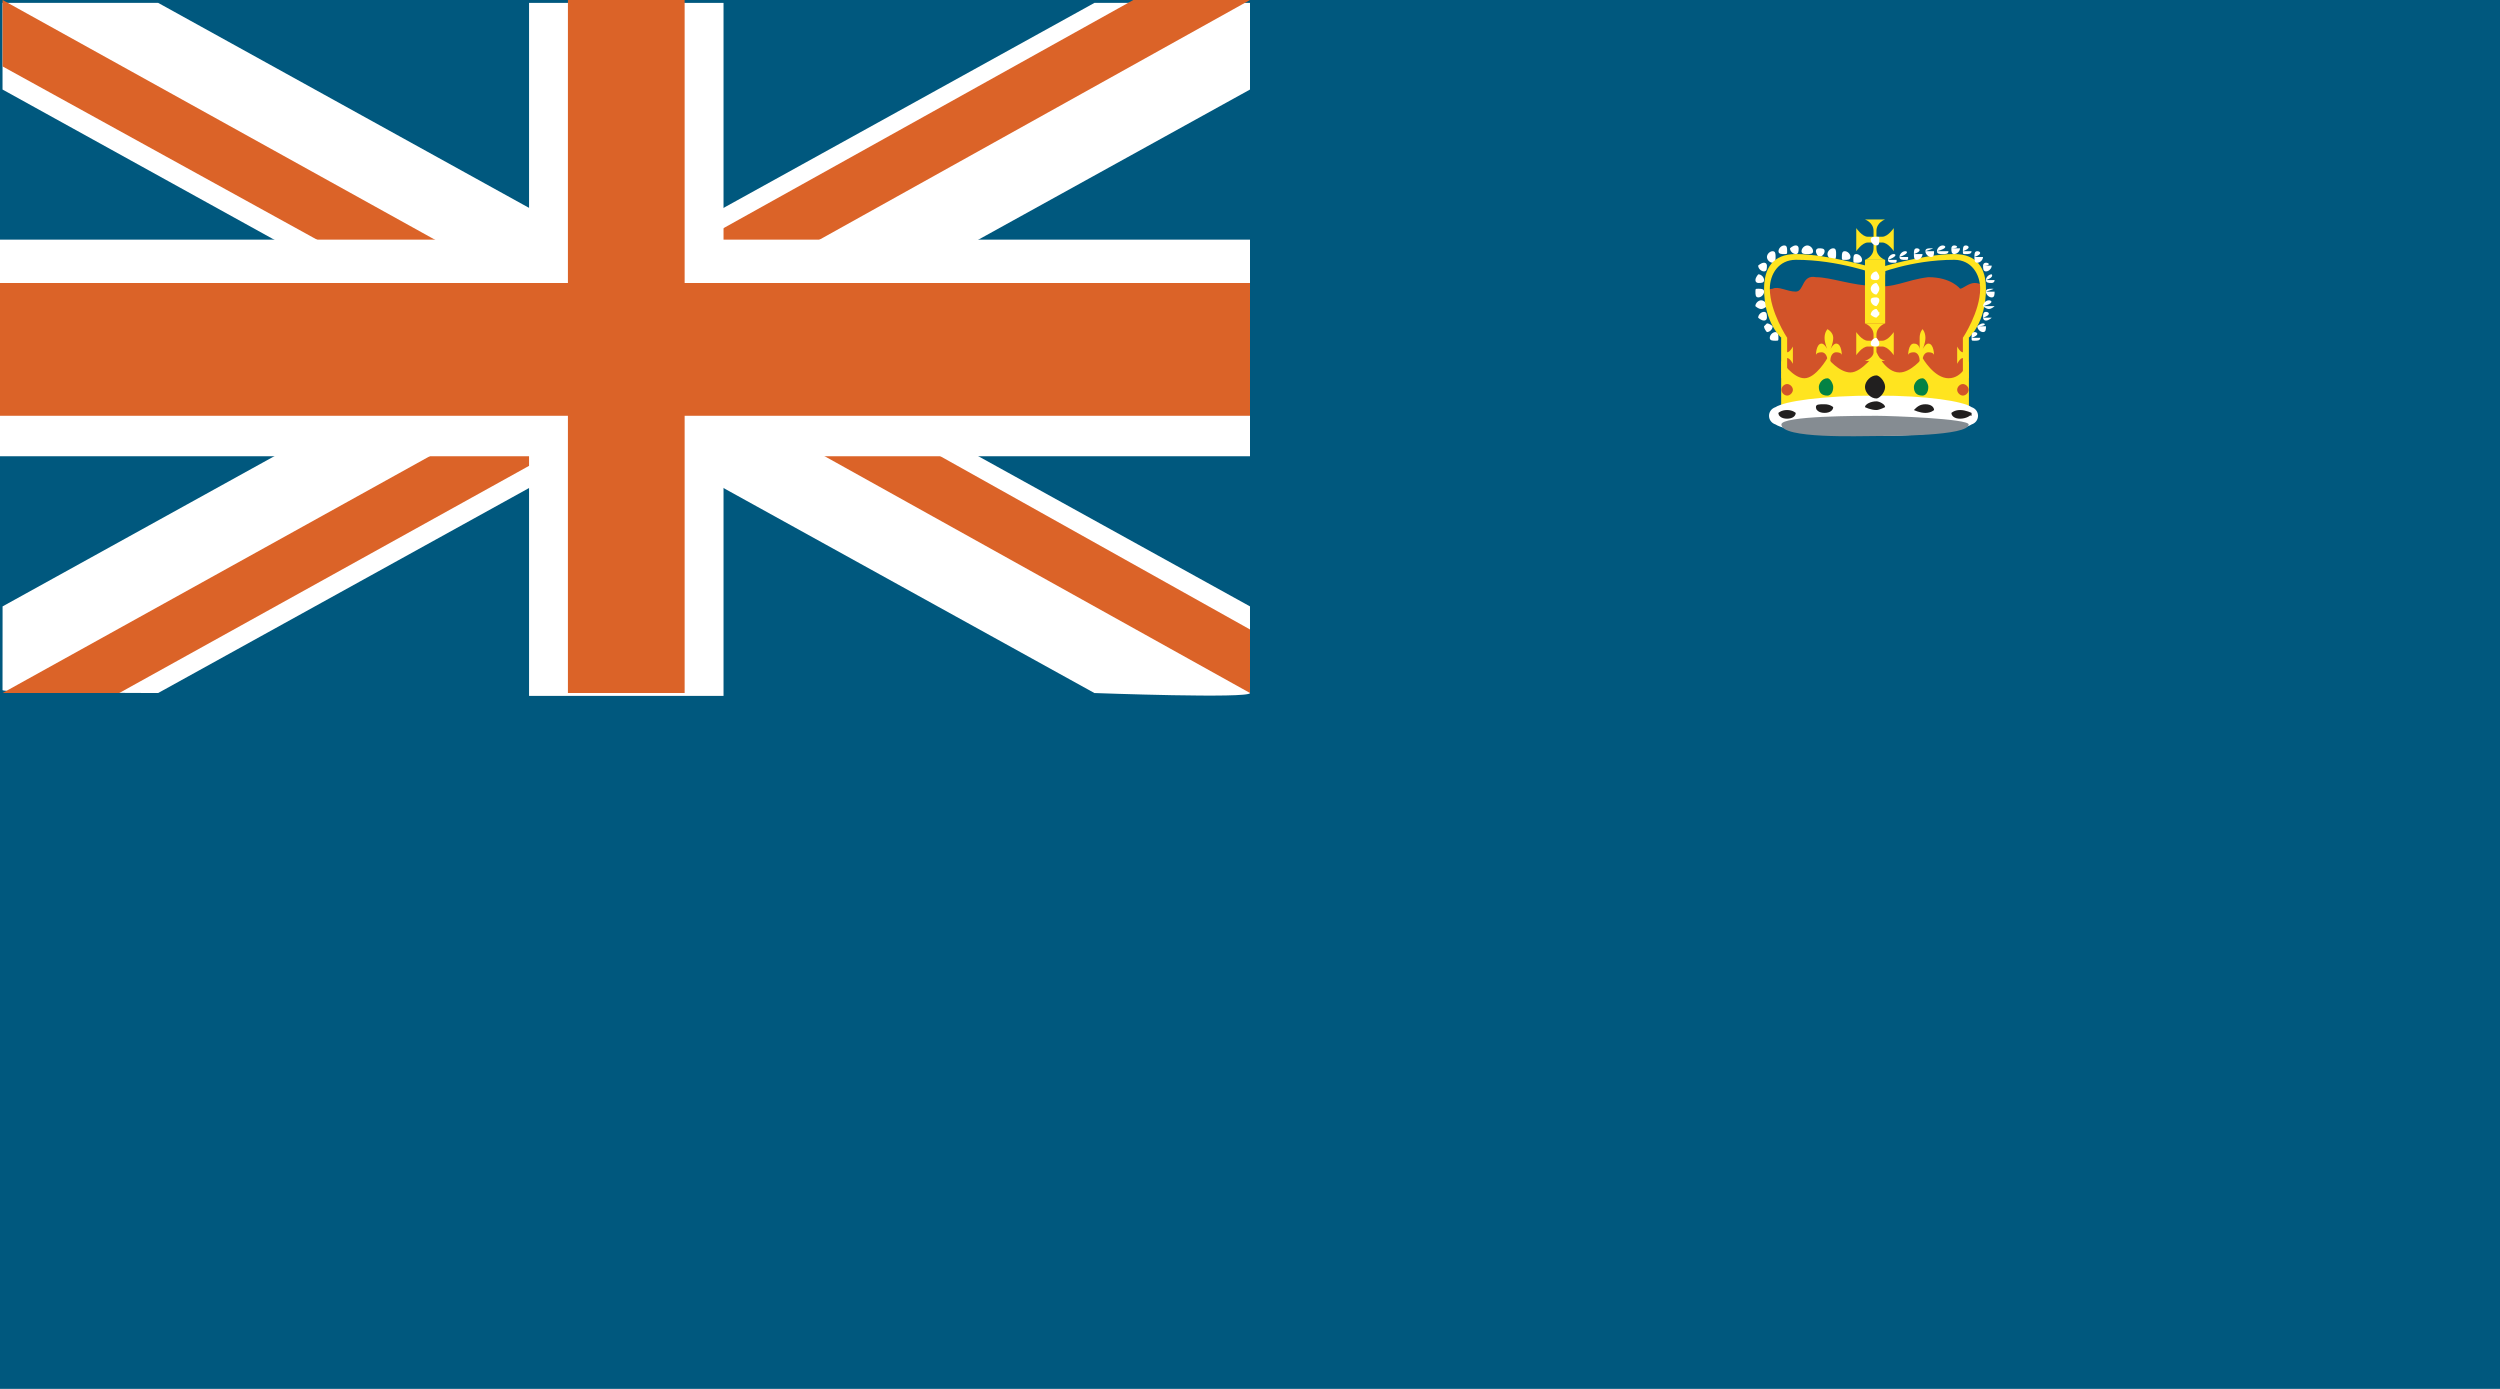 <?xml version="1.0" encoding="utf-8"?>
<!-- Generator: Adobe Illustrator 16.0.0, SVG Export Plug-In . SVG Version: 6.00 Build 0)  -->
<svg version="1.2" baseProfile="tiny" id="Victoria"
	 xmlns="http://www.w3.org/2000/svg" xmlns:xlink="http://www.w3.org/1999/xlink" x="0px" y="0px" width="90px" height="50px"
	 viewBox="5 0 90 50" xml:space="preserve">
<g id="au-vic">
	<rect x="5" fill="#00587E" width="90" height="50"/>
	<rect x="5.093" fill="#00587E" width="44.907" height="24.948"/>
	<path fill="#FFFFFF" d="M5.093,21.83L44.399,0.104H50v3.119L10.695,24.948c0,0-5.604,0-5.604-0.104
		C5.093,24.74,5.093,21.83,5.093,21.83L5.093,21.83z"/>
	<path fill="#FFFFFF" d="M50,21.83L10.695,0.104H5.091v3.119l39.307,21.726c0,0,5.602,0.208,5.602,0S50,21.83,50,21.83L50,21.83z"/>
	<polygon fill="#DB6328" points="5.093,24.948 9.294,24.948 31.794,12.475 27.593,12.475 	"/>
	<polygon fill="#DB6328" points="27.593,12.475 50,0 45.799,0 23.392,12.475 	"/>
	<polygon fill="#DB6328" points="5.093,2.391 5.093,0 27.593,12.475 23.392,12.475 	"/>
	<polygon fill="#DB6328" points="31.794,12.475 50,22.661 50,24.948 27.593,12.475 	"/>
	<rect x="5" y="8.627" fill="#FFFFFF" width="45" height="7.798"/>
	<rect x="24.046" y="0.104" fill="#FFFFFF" width="7.001" height="24.948"/>
	<rect x="5" y="10.188" fill="#DB6328" width="45" height="4.78"/>
	<rect x="25.445" fill="#DB6328" width="4.202" height="24.948"/>
	<path fill="#D25329" d="M69.232,14.449v-2.287l-0.521-1.039c-0.205-0.52-0.104-0.729,0.104-0.729
		c0.207-0.104,0.521,0.104,0.83,0.104c0.311,0,0.207-0.623,0.728-0.52c0.521,0,1.351,0.312,2.073,0.312
		c0.729,0.104,1.142-0.209,1.972-0.312c0.829,0,1.144,0.416,1.144,0.416c0.104,0,0.312-0.207,0.519-0.207s0.312,0.104,0.312,0.104
		s0,0.623-0.104,0.936c-0.104,0.313-0.52,0.938-0.52,0.938s-0.104,2.394-0.104,2.494C75.664,14.657,69.232,14.553,69.232,14.449
		L69.232,14.449z"/>
	<path fill="none" d="M69.232,14.449v-2.287l-0.521-1.039c-0.205-0.52-0.104-0.729,0.104-0.729c0.207-0.104,0.521,0.104,0.83,0.104
		c0.311,0,0.207-0.623,0.728-0.52c0.521,0,1.351,0.312,2.073,0.312c0.729,0.104,1.142-0.209,1.972-0.312
		c0.829,0,1.144,0.416,1.144,0.416c0.104,0,0.312-0.207,0.519-0.207s0.312,0.104,0.312,0.104s0,0.623-0.104,0.936
		c-0.104,0.313-0.52,0.938-0.52,0.938s-0.104,2.394-0.104,2.494C75.664,14.657,69.232,14.553,69.232,14.449L69.232,14.449z"/>
	<path fill="#FFE41F" d="M75.872,12.162c0,0,0.622-0.52,0.622-1.768c0-0.729-0.312-1.248-1.141-1.248
		c-1.145,0-2.803,0.521-2.803,0.521v0.207c0,0,1.242-0.521,2.803-0.521c0.621,0,0.933,0.521,0.933,1.039
		c0,0.832-0.622,1.769-0.622,1.769v1.455h0.208V12.162z"/>
	<path fill="none" d="M75.872,12.162c0,0,0.622-0.52,0.622-1.768c0-0.729-0.312-1.248-1.141-1.248c-1.145,0-2.803,0.521-2.803,0.521
		v0.207c0,0,1.242-0.521,2.803-0.521c0.621,0,0.933,0.521,0.933,1.039c0,0.832-0.622,1.769-0.622,1.769v1.455h0.208V12.162z"/>
	<path fill="#FFFFFF" d="M76.184,11.746c0.312,0,0.312-0.104,0.207-0.104S76.184,11.746,76.184,11.746L76.184,11.746
		c0,0.104,0.104,0.209,0.207,0.209c0.103,0,0.104-0.104,0.104-0.209l0,0h-0.104H76.184z"/>
	<path fill="none" d="M76.184,11.746c0.312,0,0.312-0.104,0.207-0.104S76.184,11.746,76.184,11.746L76.184,11.746
		c0,0.104,0.104,0.209,0.207,0.209c0.103,0,0.104-0.104,0.104-0.209l0,0h-0.104H76.184z"/>
	<path fill="#FFFFFF" d="M76.391,11.436c0.312-0.104,0.209-0.209,0.104-0.209S76.391,11.33,76.391,11.436L76.391,11.436
		c0,0,0,0.104,0.104,0.104s0.207-0.104,0.207-0.104l0,0h-0.207H76.391z"/>
	<path fill="none" d="M76.391,11.436c0.312-0.104,0.209-0.209,0.104-0.209S76.391,11.33,76.391,11.436L76.391,11.436
		c0,0,0,0.104,0.104,0.104s0.207-0.104,0.207-0.104l0,0h-0.207H76.391z"/>
	<path fill="#FFFFFF" d="M76.391,11.02c0.416-0.104,0.312-0.209,0.209-0.209C76.494,10.811,76.391,10.914,76.391,11.02L76.391,11.02
		c0,0,0.104,0.104,0.209,0.104c0.103,0,0.207-0.104,0.207-0.104l0,0H76.6H76.391z"/>
	<path fill="none" d="M76.391,11.02c0.416-0.104,0.312-0.209,0.209-0.209C76.494,10.811,76.391,10.914,76.391,11.02L76.391,11.02
		c0,0,0.104,0.104,0.209,0.104c0.103,0,0.207-0.104,0.207-0.104l0,0H76.6H76.391z"/>
	<path fill="#FFFFFF" d="M76.494,10.499c0.312-0.104,0.312-0.104,0.207-0.104C76.6,10.395,76.494,10.395,76.494,10.499
		L76.494,10.499c0,0.104,0.104,0.208,0.207,0.208s0.104-0.104,0.104-0.208l0,0h-0.104H76.494z"/>
	<path fill="none" d="M76.494,10.499c0.312-0.104,0.312-0.104,0.207-0.104C76.6,10.395,76.494,10.395,76.494,10.499L76.494,10.499
		c0,0.104,0.104,0.208,0.207,0.208s0.104-0.104,0.104-0.208l0,0h-0.104H76.494z"/>
	<path fill="#FFFFFF" d="M76.494,10.083c0.312-0.104,0.207-0.208,0.207-0.208C76.6,9.875,76.494,9.979,76.494,10.083L76.494,10.083
		c0,0.104,0.104,0.104,0.207,0.104c0,0,0.104,0,0.104-0.104l0,0h-0.104H76.494z"/>
	<path fill="none" d="M76.494,10.083c0.312-0.104,0.207-0.208,0.207-0.208C76.6,9.875,76.494,9.979,76.494,10.083L76.494,10.083
		c0,0.104,0.104,0.104,0.207,0.104c0,0,0.104,0,0.104-0.104l0,0h-0.104H76.494z"/>
	<path fill="#FFFFFF" d="M75.977,12.162c0.311-0.104,0.207-0.207,0.104-0.207S75.977,12.059,75.977,12.162L75.977,12.162
		c0,0.104,0,0.104,0.104,0.104s0.207,0,0.207-0.104l0,0H76.08H75.977z"/>
	<path fill="none" d="M75.977,12.162c0.311-0.104,0.207-0.207,0.104-0.207S75.977,12.059,75.977,12.162L75.977,12.162
		c0,0.104,0,0.104,0.104,0.104s0.207,0,0.207-0.104l0,0H76.08H75.977z"/>
	<path fill="#FFFFFF" d="M76.391,9.562c0.312,0,0.209-0.104,0.104-0.104S76.391,9.562,76.391,9.562L76.391,9.562
		c0,0.104,0,0.209,0.104,0.209s0.207-0.104,0.207-0.209l0,0h-0.207H76.391z"/>
	<path fill="none" d="M76.391,9.562c0.312,0,0.209-0.104,0.104-0.104S76.391,9.562,76.391,9.562L76.391,9.562
		c0,0.104,0,0.209,0.104,0.209s0.207-0.104,0.207-0.209l0,0h-0.207H76.391z"/>
	<path fill="#FFFFFF" d="M76.079,9.252c0.312-0.105,0.207-0.209,0.104-0.209C76.08,9.043,76.079,9.146,76.079,9.252L76.079,9.252
		c0,0.104,0,0.207,0.104,0.207c0.104,0,0.205-0.104,0.205-0.207l0,0h-0.205H76.079z"/>
	<path fill="none" d="M76.079,9.252c0.312-0.105,0.207-0.209,0.104-0.209C76.08,9.043,76.079,9.146,76.079,9.252L76.079,9.252
		c0,0.104,0,0.207,0.104,0.207c0.104,0,0.205-0.104,0.205-0.207l0,0h-0.205H76.079z"/>
	<path fill="#FFFFFF" d="M75.664,9.043c0.312-0.104,0.206-0.207,0.104-0.207C75.664,8.836,75.664,8.939,75.664,9.043L75.664,9.043
		c0,0.104,0,0.104,0.104,0.104s0.207,0,0.207-0.104l0,0h-0.207H75.664z"/>
	<path fill="none" d="M75.664,9.043c0.312-0.104,0.206-0.207,0.104-0.207C75.664,8.836,75.664,8.939,75.664,9.043L75.664,9.043
		c0,0.104,0,0.104,0.104,0.104s0.207,0,0.207-0.104l0,0h-0.207H75.664z"/>
	<path fill="#FFFFFF" d="M75.249,8.939c0.312,0,0.209-0.104,0.104-0.104C75.249,8.836,75.249,8.939,75.249,8.939L75.249,8.939
		c0,0.104,0,0.207,0.104,0.207c0.104,0,0.207-0.104,0.207-0.207l0,0h-0.207H75.249z"/>
	<path fill="none" d="M75.249,8.939c0.312,0,0.209-0.104,0.104-0.104C75.249,8.836,75.249,8.939,75.249,8.939L75.249,8.939
		c0,0.104,0,0.207,0.104,0.207c0.104,0,0.207-0.104,0.207-0.207l0,0h-0.207H75.249z"/>
	<path fill="#FFFFFF" d="M74.73,9.043c0.414-0.104,0.312-0.207,0.207-0.207C74.835,8.836,74.73,8.939,74.73,9.043L74.73,9.043
		c0,0.104,0.104,0.104,0.207,0.104c0.103,0,0.207,0,0.207-0.104l0,0h-0.207H74.73z"/>
	<path fill="none" d="M74.73,9.043c0.414-0.104,0.312-0.207,0.207-0.207C74.835,8.836,74.73,8.939,74.73,9.043L74.73,9.043
		c0,0.104,0.104,0.104,0.207,0.104c0.103,0,0.207,0,0.207-0.104l0,0h-0.207H74.73z"/>
	<path fill="#FFFFFF" d="M74.314,9.043c0.312-0.104,0.312-0.104,0.207-0.104C74.418,8.939,74.314,8.939,74.314,9.043L74.314,9.043
		c0,0.104,0.104,0.209,0.207,0.209c0.104,0,0.104-0.104,0.104-0.209l0,0h-0.104H74.314z"/>
	<path fill="none" d="M74.314,9.043c0.312-0.104,0.312-0.104,0.207-0.104C74.418,8.939,74.314,8.939,74.314,9.043L74.314,9.043
		c0,0.104,0.104,0.209,0.207,0.209c0.104,0,0.104-0.104,0.104-0.209l0,0h-0.104H74.314z"/>
	<path fill="#FFFFFF" d="M73.9,9.146c0.312-0.104,0.207-0.207,0.104-0.207S73.9,9.043,73.9,9.146L73.9,9.146
		c0,0.104,0,0.209,0.104,0.209s0.207-0.104,0.207-0.209l0,0h-0.207H73.9z"/>
	<path fill="none" d="M73.9,9.146c0.312-0.104,0.207-0.207,0.104-0.207S73.9,9.043,73.9,9.146L73.9,9.146
		c0,0.104,0,0.209,0.104,0.209s0.207-0.104,0.207-0.209l0,0h-0.207H73.9z"/>
	<path fill="#FFFFFF" d="M73.382,9.252c0.312-0.105,0.312-0.209,0.207-0.209S73.382,9.146,73.382,9.252L73.382,9.252
		c0,0.104,0.104,0.104,0.207,0.104c0.104,0,0.104,0,0.104-0.104l0,0h-0.104H73.382z"/>
	<path fill="none" d="M73.382,9.252c0.312-0.105,0.312-0.209,0.207-0.209S73.382,9.146,73.382,9.252L73.382,9.252
		c0,0.104,0.104,0.104,0.207,0.104c0.104,0,0.104,0,0.104-0.104l0,0h-0.104H73.382z"/>
	<path fill="#FFFFFF" d="M72.966,9.355c0.312-0.104,0.312-0.209,0.209-0.209C73.07,9.146,72.966,9.252,72.966,9.355L72.966,9.355
		c0,0.104,0.104,0.104,0.209,0.104s0.104,0,0.104-0.104l0,0h-0.104H72.966z"/>
	<path fill="none" d="M72.966,9.355c0.312-0.104,0.312-0.209,0.209-0.209C73.07,9.146,72.966,9.252,72.966,9.355L72.966,9.355
		c0,0.104,0.104,0.104,0.209,0.104s0.104,0,0.104-0.104l0,0h-0.104H72.966z"/>
	<path fill="#FFFFFF" d="M68.816,11.746c0,0-0.104-0.104-0.207-0.104l-0.104,0.104l0,0c0,0.104,0.104,0.209,0.104,0.209
		C68.714,11.955,68.816,11.85,68.816,11.746L68.816,11.746h-0.207H68.816z"/>
	<path fill="none" d="M68.816,11.746c0,0-0.104-0.104-0.207-0.104l-0.104,0.104l0,0c0,0.104,0.104,0.209,0.104,0.209
		C68.714,11.955,68.816,11.85,68.816,11.746L68.816,11.746h-0.207H68.816z"/>
	<path fill="#FFFFFF" d="M68.609,11.436c0-0.104,0-0.209-0.104-0.209s-0.211,0.104-0.211,0.209l0,0c0,0,0.104,0.104,0.211,0.104
		C68.609,11.539,68.609,11.436,68.609,11.436L68.609,11.436h-0.104H68.609z"/>
	<path fill="none" d="M68.609,11.436c0-0.104,0-0.209-0.104-0.209s-0.211,0.104-0.211,0.209l0,0c0,0,0.104,0.104,0.211,0.104
		C68.609,11.539,68.609,11.436,68.609,11.436L68.609,11.436h-0.104H68.609z"/>
	<path fill="#FFFFFF" d="M68.609,11.02c0-0.104-0.104-0.209-0.207-0.209c-0.103,0-0.209,0.104-0.209,0.209l0,0
		c0,0,0.104,0.104,0.209,0.104C68.507,11.123,68.609,11.02,68.609,11.02L68.609,11.02h-0.207H68.609z"/>
	<path fill="none" d="M68.609,11.02c0-0.104-0.104-0.209-0.207-0.209c-0.103,0-0.209,0.104-0.209,0.209l0,0
		c0,0,0.104,0.104,0.209,0.104C68.507,11.123,68.609,11.02,68.609,11.02L68.609,11.02h-0.207H68.609z"/>
	<path fill="#FFFFFF" d="M68.507,10.499c0-0.104-0.104-0.104-0.207-0.104s-0.104,0-0.104,0.104l0,0c0,0.104,0,0.208,0.104,0.208
		C68.404,10.707,68.507,10.604,68.507,10.499L68.507,10.499H68.3H68.507z"/>
	<path fill="none" d="M68.507,10.499c0-0.104-0.104-0.104-0.207-0.104s-0.104,0-0.104,0.104l0,0c0,0.104,0,0.208,0.104,0.208
		C68.404,10.707,68.507,10.604,68.507,10.499L68.507,10.499H68.3H68.507z"/>
	<path fill="#FFFFFF" d="M68.507,10.083c0-0.104-0.104-0.208-0.207-0.208c0,0-0.104,0.104-0.104,0.208l0,0
		c0,0.104,0.104,0.104,0.104,0.104C68.402,10.188,68.507,10.188,68.507,10.083L68.507,10.083H68.3H68.507z"/>
	<path fill="none" d="M68.507,10.083c0-0.104-0.104-0.208-0.207-0.208c0,0-0.104,0.104-0.104,0.208l0,0
		c0,0.104,0.104,0.104,0.104,0.104C68.402,10.188,68.507,10.188,68.507,10.083L68.507,10.083H68.3H68.507z"/>
	<path fill="#FFFFFF" d="M68.609,9.562c0,0,0-0.104-0.104-0.104s-0.211,0.104-0.211,0.104l0,0c0,0.104,0.104,0.209,0.211,0.209
		C68.609,9.771,68.609,9.668,68.609,9.562L68.609,9.562h-0.104H68.609z"/>
	<path fill="none" d="M68.609,9.562c0,0,0-0.104-0.104-0.104s-0.211,0.104-0.211,0.104l0,0c0,0.104,0.104,0.209,0.211,0.209
		C68.609,9.771,68.609,9.668,68.609,9.562L68.609,9.562h-0.104H68.609z"/>
	<path fill="#FFFFFF" d="M68.921,9.252c0-0.105,0-0.209-0.104-0.209c-0.104,0-0.207,0.104-0.207,0.209l0,0
		c0,0.104,0.104,0.207,0.207,0.207C68.92,9.459,68.921,9.355,68.921,9.252L68.921,9.252h-0.104H68.921z"/>
	<path fill="none" d="M68.921,9.252c0-0.105,0-0.209-0.104-0.209c-0.104,0-0.207,0.104-0.207,0.209l0,0
		c0,0.104,0.104,0.207,0.207,0.207C68.92,9.459,68.921,9.355,68.921,9.252L68.921,9.252h-0.104H68.921z"/>
	<path fill="#FFFFFF" d="M69.337,9.043c0-0.104,0-0.207-0.104-0.207c-0.104,0-0.207,0.104-0.207,0.207l0,0
		c0,0.104,0.104,0.104,0.207,0.104C69.337,9.146,69.337,9.146,69.337,9.043L69.337,9.043h-0.104H69.337z"/>
	<path fill="none" d="M69.337,9.043c0-0.104,0-0.207-0.104-0.207c-0.104,0-0.207,0.104-0.207,0.207l0,0
		c0,0.104,0.104,0.104,0.207,0.104C69.337,9.146,69.337,9.146,69.337,9.043L69.337,9.043h-0.104H69.337z"/>
	<path fill="#FFFFFF" d="M69.751,8.939c0,0,0-0.104-0.104-0.104c-0.104,0-0.207,0.104-0.207,0.104l0,0
		c0,0.104,0.104,0.207,0.207,0.207C69.75,9.146,69.751,9.043,69.751,8.939L69.751,8.939h-0.104H69.751z"/>
	<path fill="none" d="M69.751,8.939c0,0,0-0.104-0.104-0.104c-0.104,0-0.207,0.104-0.207,0.104l0,0c0,0.104,0.104,0.207,0.207,0.207
		C69.75,9.146,69.751,9.043,69.751,8.939L69.751,8.939h-0.104H69.751z"/>
	<path fill="#FFFFFF" d="M70.271,9.043c0-0.104-0.104-0.207-0.207-0.207c-0.105,0-0.209,0.104-0.209,0.207l0,0
		c0,0.104,0.104,0.104,0.209,0.104C70.167,9.146,70.271,9.146,70.271,9.043L70.271,9.043h-0.207H70.271z"/>
	<path fill="none" d="M70.271,9.043c0-0.104-0.104-0.207-0.207-0.207c-0.105,0-0.209,0.104-0.209,0.207l0,0
		c0,0.104,0.104,0.104,0.209,0.104C70.167,9.146,70.271,9.146,70.271,9.043L70.271,9.043h-0.207H70.271z"/>
	<path fill="#FFFFFF" d="M70.686,9.043c0-0.104-0.104-0.104-0.209-0.104c0,0-0.104,0-0.104,0.104l0,0
		c0,0.104,0.104,0.209,0.104,0.209C70.581,9.252,70.686,9.146,70.686,9.043L70.686,9.043h-0.209H70.686z"/>
	<path fill="none" d="M70.686,9.043c0-0.104-0.104-0.104-0.209-0.104c0,0-0.104,0-0.104,0.104l0,0c0,0.104,0.104,0.209,0.104,0.209
		C70.581,9.252,70.686,9.146,70.686,9.043L70.686,9.043h-0.209H70.686z"/>
	<path fill="#FFFFFF" d="M71.1,9.146c0-0.104,0-0.207-0.104-0.207s-0.207,0.104-0.207,0.207l0,0c0,0.104,0.104,0.209,0.207,0.209
		C71.1,9.355,71.1,9.252,71.1,9.146L71.1,9.146h-0.104H71.1z"/>
	<path fill="none" d="M71.1,9.146c0-0.104,0-0.207-0.104-0.207s-0.207,0.104-0.207,0.207l0,0c0,0.104,0.104,0.209,0.207,0.209
		C71.1,9.355,71.1,9.252,71.1,9.146L71.1,9.146h-0.104H71.1z"/>
	<path fill="#FFFFFF" d="M71.618,9.252c0-0.105-0.104-0.209-0.207-0.209s-0.104,0.104-0.104,0.209l0,0c0,0.104,0,0.104,0.104,0.104
		S71.618,9.355,71.618,9.252L71.618,9.252h-0.207H71.618z"/>
	<path fill="none" d="M71.618,9.252c0-0.105-0.104-0.209-0.207-0.209s-0.104,0.104-0.104,0.209l0,0c0,0.104,0,0.104,0.104,0.104
		S71.618,9.355,71.618,9.252L71.618,9.252h-0.207H71.618z"/>
	<path fill="#FFFFFF" d="M72.034,9.355c0-0.104-0.104-0.209-0.209-0.209s-0.104,0.104-0.104,0.209l0,0c0,0.104,0,0.104,0.104,0.104
		S72.034,9.459,72.034,9.355L72.034,9.355h-0.209H72.034z"/>
	<path fill="none" d="M72.034,9.355c0-0.104-0.104-0.209-0.209-0.209s-0.104,0.104-0.104,0.209l0,0c0,0.104,0,0.104,0.104,0.104
		S72.034,9.459,72.034,9.355L72.034,9.355h-0.209H72.034z"/>
	<path fill="#FFFFFF" d="M69.023,12.162c0-0.104,0-0.207-0.104-0.207s-0.207,0.104-0.207,0.207l0,0c0,0.104,0.104,0.104,0.207,0.104
		S69.023,12.266,69.023,12.162L69.023,12.162H68.92H69.023z"/>
	<path fill="none" d="M69.023,12.162c0-0.104,0-0.207-0.104-0.207s-0.207,0.104-0.207,0.207l0,0c0,0.104,0.104,0.104,0.207,0.104
		S69.023,12.266,69.023,12.162L69.023,12.162H68.92H69.023z"/>
	<path fill="#FFE41F" d="M69.13,12.162c0,0-0.623-0.52-0.623-1.768c0-0.729,0.312-1.248,1.144-1.248
		c1.143,0,2.904,0.521,2.904,0.521v0.207c0,0-1.352-0.521-2.904-0.521c-0.623,0-0.937,0.521-0.937,1.039
		c0,0.832,0.623,1.769,0.623,1.769v1.455H69.13V12.162L69.13,12.162z"/>
	<path fill="none" d="M69.13,12.162c0,0-0.623-0.52-0.623-1.768c0-0.729,0.312-1.248,1.144-1.248c1.143,0,2.904,0.521,2.904,0.521
		v0.207c0,0-1.352-0.521-2.904-0.521c-0.623,0-0.937,0.521-0.937,1.039c0,0.832,0.623,1.769,0.623,1.769v1.455H69.13V12.162
		L69.13,12.162z"/>
	<path fill="#FFE41F" d="M70.374,12.786c0,0,0-0.104,0.207-0.104c0.104,0,0.207,0.104,0.207,0.312v0.207h0.104v-0.207
		c0-0.208,0.104-0.312,0.207-0.312c0.206,0,0.206,0.104,0.206,0.104s0-0.417-0.206-0.417c-0.104,0-0.207,0.209-0.207,0.209
		s0.104-0.209,0.104-0.416s-0.208-0.312-0.208-0.312s-0.104,0.105-0.104,0.312s0.104,0.416,0.104,0.416s-0.104-0.209-0.207-0.209
		C70.374,12.369,70.374,12.786,70.374,12.786L70.374,12.786z"/>
	<path fill="none" d="M70.374,12.786c0,0,0-0.104,0.207-0.104c0.104,0,0.207,0.104,0.207,0.312v0.207h0.104v-0.207
		c0-0.208,0.104-0.312,0.207-0.312c0.206,0,0.206,0.104,0.206,0.104s0-0.417-0.206-0.417c-0.104,0-0.207,0.209-0.207,0.209
		s0.104-0.209,0.104-0.416s-0.208-0.312-0.208-0.312s-0.104,0.105-0.104,0.312s0.104,0.416,0.104,0.416s-0.104-0.209-0.207-0.209
		C70.374,12.369,70.374,12.786,70.374,12.786L70.374,12.786z"/>
	<path fill="#FFE41F" d="M73.693,12.786c0,0,0-0.104,0.207-0.104c0.104,0,0.207,0.104,0.207,0.312v0.207h0.104v-0.207
		c0-0.208,0.104-0.312,0.207-0.312c0.207,0,0.207,0.104,0.207,0.104s0-0.417-0.207-0.417c-0.104,0-0.207,0.209-0.207,0.209
		s0.104-0.209,0.104-0.416s-0.104-0.312-0.104-0.312s-0.104,0.105-0.104,0.312s0,0.416,0,0.416s0-0.209-0.207-0.209
		S73.693,12.786,73.693,12.786L73.693,12.786z"/>
	<path fill="none" d="M73.693,12.786c0,0,0-0.104,0.207-0.104c0.104,0,0.207,0.104,0.207,0.312v0.207h0.104v-0.207
		c0-0.208,0.104-0.312,0.207-0.312c0.207,0,0.207,0.104,0.207,0.104s0-0.417-0.207-0.417c-0.104,0-0.207,0.209-0.207,0.209
		s0.104-0.209,0.104-0.416s-0.104-0.312-0.104-0.312s-0.104,0.105-0.104,0.312s0,0.416,0,0.416s0-0.209-0.207-0.209
		S73.693,12.786,73.693,12.786L73.693,12.786z"/>
	<path fill="#FFE41F" d="M69.13,14.657v-1.664c0,0,0.414,0.624,0.828,0.624c0.416,0,0.83-0.729,0.83-0.729s0.414,0.521,0.829,0.521
		s0.938-0.728,0.938-0.728s0.312,0.728,0.827,0.728c0.414,0,0.83-0.521,0.83-0.521s0.414,0.729,0.937,0.729
		c0.518,0,0.726-0.624,0.726-0.624v1.664H69.13z"/>
	<path fill="none" d="M69.13,14.657v-1.664c0,0,0.414,0.624,0.828,0.624c0.416,0,0.83-0.729,0.83-0.729s0.414,0.521,0.829,0.521
		s0.938-0.728,0.938-0.728s0.312,0.728,0.827,0.728c0.414,0,0.83-0.521,0.83-0.521s0.414,0.729,0.937,0.729
		c0.518,0,0.726-0.624,0.726-0.624v1.664H69.13z"/>
	<path fill="#FFE41F" d="M69.13,14.657v-1.248c0,0,1.037,0.312,1.037,1.248H69.13z"/>
	<path fill="none" d="M69.13,14.657v-1.248c0,0,1.037,0.312,1.037,1.248H69.13z"/>
	<path fill="#FFE41F" d="M75.872,14.657v-1.248c0,0-1.037,0.312-1.037,1.248H75.872z"/>
	<path fill="none" d="M75.872,14.657v-1.248c0,0-1.037,0.312-1.037,1.248H75.872z"/>
	<path fill="#FFE41F" d="M69.854,14.657c0-0.938,0.935-1.456,0.935-1.456s1.037,0.52,1.037,1.456H69.854L69.854,14.657z"/>
	<path fill="none" d="M69.854,14.657c0-0.938,0.935-1.456,0.935-1.456s1.037,0.52,1.037,1.456H69.854L69.854,14.657z"/>
	<path fill="#FFE41F" d="M73.175,14.657c0-0.938,1.035-1.456,1.035-1.456s0.937,0.52,0.937,1.456H73.175L73.175,14.657z"/>
	<path fill="none" d="M73.175,14.657c0-0.938,1.035-1.456,1.035-1.456s0.937,0.52,0.937,1.456H73.175L73.175,14.657z"/>
	<path fill="#FFE41F" d="M71.309,14.657c0-0.938,1.243-1.664,1.243-1.664s1.142,0.728,1.142,1.664H71.309L71.309,14.657z"/>
	<path fill="none" d="M71.309,14.657c0-0.938,1.243-1.664,1.243-1.664s1.142,0.728,1.142,1.664H71.309L71.309,14.657z"/>
	<path fill="#FFFFFF" d="M75.977,14.657c-0.312-0.209-1.56-0.416-3.425-0.416c-1.974,0-3.319,0.208-3.633,0.416
		c-0.312,0.104-0.312,0.52,0,0.623c0.312,0.208,1.659,0.415,3.633,0.415c1.865,0,3.109-0.207,3.425-0.415
		C76.286,15.177,76.286,14.761,75.977,14.657L75.977,14.657z"/>
	<path fill="none" d="M75.977,14.657c-0.312-0.209-1.56-0.416-3.425-0.416c-1.974,0-3.319,0.208-3.633,0.416
		c-0.312,0.104-0.312,0.52,0,0.623c0.312,0.208,1.659,0.415,3.633,0.415c1.865,0,3.109-0.207,3.425-0.415
		C76.286,15.177,76.286,14.761,75.977,14.657L75.977,14.657z"/>
	<path fill="#858C92" d="M75.872,15.281c0,0.416-2.802,0.416-3.317,0.416c-0.621,0-3.425,0.104-3.425-0.416
		c0-0.312,2.804-0.312,3.425-0.312C73.07,14.969,75.872,15.073,75.872,15.281L75.872,15.281z"/>
	<path fill="#D25329" d="M69.544,14.033c0-0.104-0.104-0.208-0.207-0.208c-0.104,0-0.207,0.104-0.207,0.208l0,0
		c0,0.104,0.104,0.208,0.207,0.208S69.544,14.137,69.544,14.033L69.544,14.033h-0.207H69.544z"/>
	<path fill="#D25329" d="M75.872,14.033c0-0.104-0.104-0.208-0.208-0.208s-0.206,0.104-0.206,0.208l0,0
		c0,0.104,0.104,0.208,0.206,0.208C75.768,14.241,75.872,14.137,75.872,14.033L75.872,14.033h-0.208H75.872z"/>
	<path fill="#211F1F" d="M72.864,13.93c0-0.209-0.208-0.416-0.312-0.416c-0.206,0-0.413,0.209-0.413,0.416l0,0
		c0,0.207,0.206,0.416,0.413,0.416C72.656,14.345,72.864,14.137,72.864,13.93L72.864,13.93h-0.312H72.864z"/>
	<path fill="#048244" d="M74.419,13.93c0-0.104-0.104-0.312-0.207-0.312c-0.207,0-0.312,0.208-0.312,0.312l0,0
		c0,0.207,0.104,0.312,0.312,0.312C74.314,14.241,74.419,14.137,74.419,13.93L74.419,13.93h-0.207H74.419z"/>
	<path fill="#048244" d="M70.996,13.93c0-0.104-0.104-0.312-0.206-0.312c-0.209,0-0.312,0.208-0.312,0.312l0,0
		c0,0.207,0.104,0.312,0.312,0.312C70.893,14.241,70.996,14.137,70.996,13.93L70.996,13.93H70.79H70.996z"/>
	<path fill="#FFE41F" d="M71.825,12.786c0,0,0.209-0.312,0.416-0.312h0.207v0.207c0,0.207-0.312,0.312-0.312,0.312h0.728
		c0,0-0.312-0.104-0.312-0.312v-0.207h0.207c0.209,0,0.416,0.312,0.416,0.312v-0.831c0,0-0.207,0.311-0.416,0.311h-0.207v-0.207
		c0-0.312,0.312-0.416,0.312-0.416h-0.728c0,0,0.312,0.104,0.312,0.416v0.207h-0.207c-0.207,0-0.416-0.311-0.416-0.311V12.786z"/>
	<path fill="none" d="M71.825,12.786c0,0,0.209-0.312,0.416-0.312h0.207v0.207c0,0.207-0.312,0.312-0.312,0.312h0.728
		c0,0-0.312-0.104-0.312-0.312v-0.207h0.207c0.209,0,0.416,0.312,0.416,0.312v-0.831c0,0-0.207,0.311-0.416,0.311h-0.207v-0.207
		c0-0.312,0.312-0.416,0.312-0.416h-0.728c0,0,0.312,0.104,0.312,0.416v0.207h-0.207c-0.207,0-0.416-0.311-0.416-0.311V12.786z"/>
	<path fill="#FFE41F" d="M69.13,13.409h0.207c0,0-0.104-0.104-0.104-0.416v-0.104h0.104c0.104,0,0.207,0.209,0.207,0.209v-0.623
		c0,0-0.104,0.207-0.207,0.207h-0.104v-0.207c0-0.209,0.104-0.312,0.104-0.312H69.13V13.409L69.13,13.409z"/>
	<path fill="none" d="M69.13,13.409h0.207c0,0-0.104-0.104-0.104-0.416v-0.104h0.104c0.104,0,0.207,0.209,0.207,0.209v-0.623
		c0,0-0.104,0.207-0.207,0.207h-0.104v-0.207c0-0.209,0.104-0.312,0.104-0.312H69.13V13.409L69.13,13.409z"/>
	<path fill="#FFE41F" d="M75.872,13.409h-0.208c0,0,0.104-0.104,0.104-0.416v-0.104h-0.104c-0.104,0-0.206,0.209-0.206,0.209v-0.623
		c0,0,0.104,0.207,0.206,0.207h0.104v-0.207c0-0.209-0.104-0.312-0.104-0.312h0.208V13.409L75.872,13.409z"/>
	<path fill="none" d="M75.872,13.409h-0.208c0,0,0.104-0.104,0.104-0.416v-0.104h-0.104c-0.104,0-0.206,0.209-0.206,0.209v-0.623
		c0,0,0.104,0.207,0.206,0.207h0.104v-0.207c0-0.209-0.104-0.312-0.104-0.312h0.208V13.409L75.872,13.409z"/>
	<path fill="#FFFFFF" d="M72.656,12.369c0-0.104-0.104-0.207-0.104-0.207c-0.104,0-0.206,0.104-0.206,0.207l0,0
		c0,0.105,0.104,0.105,0.206,0.105C72.552,12.475,72.656,12.475,72.656,12.369L72.656,12.369h-0.104H72.656z"/>
	<path fill="none" d="M72.656,12.369c0-0.104-0.104-0.207-0.104-0.207c-0.104,0-0.206,0.104-0.206,0.207l0,0
		c0,0.105,0.104,0.105,0.206,0.105C72.552,12.475,72.656,12.475,72.656,12.369L72.656,12.369h-0.104H72.656z"/>
	<path fill="#FFE41F" d="M71.825,9.043c0,0,0.209-0.312,0.416-0.312h0.207v0.209c0,0.312-0.312,0.416-0.312,0.416h0.728
		c0,0-0.312-0.104-0.312-0.416V8.73h0.207c0.209,0,0.416,0.312,0.416,0.312V8.211c0,0-0.207,0.312-0.416,0.312h-0.207V8.316
		c0-0.312,0.312-0.416,0.312-0.416h-0.728c0,0,0.312,0.104,0.312,0.416v0.207h-0.207c-0.207,0-0.416-0.312-0.416-0.312V9.043z"/>
	<path fill="none" d="M71.825,9.043c0,0,0.209-0.312,0.416-0.312h0.207v0.209c0,0.312-0.312,0.416-0.312,0.416h0.728
		c0,0-0.312-0.104-0.312-0.416V8.73h0.207c0.209,0,0.416,0.312,0.416,0.312V8.211c0,0-0.207,0.312-0.416,0.312h-0.207V8.316
		c0-0.312,0.312-0.416,0.312-0.416h-0.728c0,0,0.312,0.104,0.312,0.416v0.207h-0.207c-0.207,0-0.416-0.312-0.416-0.312V9.043z"/>
	<path fill="#FFFFFF" d="M72.656,8.627c0-0.104,0-0.104-0.104-0.104c-0.104,0-0.206,0-0.206,0.104l0,0
		c0,0.104,0.104,0.209,0.206,0.209C72.655,8.836,72.656,8.73,72.656,8.627L72.656,8.627h-0.104H72.656z"/>
	<path fill="none" d="M72.656,8.627c0-0.104,0-0.104-0.104-0.104c-0.104,0-0.206,0-0.206,0.104l0,0c0,0.104,0.104,0.209,0.206,0.209
		C72.655,8.836,72.656,8.73,72.656,8.627L72.656,8.627h-0.104H72.656z"/>
	<rect x="72.139" y="9.355" fill="#FFE41F" width="0.727" height="0.52"/>
	<rect x="72.139" y="9.355" fill="none" width="0.727" height="0.52"/>
	<rect x="72.139" y="9.668" fill="#FFE41F" width="0.727" height="1.975"/>
	<rect x="72.139" y="9.668" fill="none" width="0.727" height="1.975"/>
	<path fill="#FFFFFF" d="M72.656,11.33c0-0.104-0.104-0.207-0.104-0.207c-0.104,0-0.206,0.104-0.206,0.207l0,0
		c0,0,0.104,0.104,0.206,0.104L72.656,11.33v-0.104l-0.104,0.104H72.656z"/>
	<path fill="none" d="M72.656,11.33c0-0.104-0.104-0.207-0.104-0.207c-0.104,0-0.206,0.104-0.206,0.207l0,0
		c0,0,0.104,0.104,0.206,0.104L72.656,11.33v-0.104l-0.104,0.104H72.656z"/>
	<path fill="#FFFFFF" d="M72.656,10.811c0-0.104-0.104-0.104-0.104-0.104c-0.104,0-0.206,0-0.206,0.104l0,0
		c0,0.104,0.104,0.209,0.206,0.209C72.552,11.02,72.656,10.914,72.656,10.811L72.656,10.811h-0.104H72.656z"/>
	<path fill="none" d="M72.656,10.811c0-0.104-0.104-0.104-0.104-0.104c-0.104,0-0.206,0-0.206,0.104l0,0
		c0,0.104,0.104,0.209,0.206,0.209C72.552,11.02,72.656,10.914,72.656,10.811L72.656,10.811h-0.104H72.656z"/>
	<path fill="#FFFFFF" d="M72.656,10.395c0-0.104-0.104-0.207-0.104-0.207c-0.104,0-0.206,0.104-0.206,0.207l0,0
		c0,0.104,0.104,0.209,0.206,0.209C72.552,10.604,72.656,10.499,72.656,10.395L72.656,10.395h-0.104H72.656z"/>
	<path fill="none" d="M72.656,10.395c0-0.104-0.104-0.207-0.104-0.207c-0.104,0-0.206,0.104-0.206,0.207l0,0
		c0,0.104,0.104,0.209,0.206,0.209C72.552,10.604,72.656,10.499,72.656,10.395L72.656,10.395h-0.104H72.656z"/>
	<path fill="#FFFFFF" d="M72.656,9.979c0-0.104-0.104-0.207-0.104-0.207c-0.104,0-0.206,0.104-0.206,0.207l0,0
		c0,0.104,0.104,0.104,0.206,0.104C72.552,10.083,72.656,10.083,72.656,9.979L72.656,9.979h-0.104H72.656z"/>
	<path fill="none" d="M72.656,9.979c0-0.104-0.104-0.207-0.104-0.207c-0.104,0-0.206,0.104-0.206,0.207l0,0
		c0,0.104,0.104,0.104,0.206,0.104C72.552,10.083,72.656,10.083,72.656,9.979L72.656,9.979h-0.104H72.656z"/>
	<path fill="#211F1F" d="M72.864,14.657L72.864,14.657c0-0.104-0.208-0.209-0.312-0.209c-0.206,0-0.413,0.104-0.413,0.209l0,0
		c0,0,0.206,0.104,0.413,0.104C72.656,14.761,72.864,14.657,72.864,14.657L72.864,14.657h-0.312H72.864z"/>
	<path fill="#211F1F" d="M75.977,14.969c0-0.104,0-0.104,0-0.104s-0.209-0.104-0.414-0.104c-0.207,0-0.312,0.104-0.312,0.104l0,0
		c0,0.104,0.104,0.208,0.312,0.208c0.205,0,0.414-0.104,0.414-0.208l0,0h-0.414L75.977,14.969z"/>
	<path fill="#211F1F" d="M74.626,14.761L74.626,14.761c0-0.104-0.104-0.208-0.312-0.208s-0.312,0.104-0.414,0.208l0,0
		c0,0,0.207,0.104,0.414,0.104C74.521,14.864,74.626,14.761,74.626,14.761L74.626,14.761h-0.312H74.626z"/>
	<path fill="#211F1F" d="M69.023,14.969c0.623-0.104,0.623-0.104,0.623-0.104s-0.104-0.104-0.312-0.104
		c-0.207,0-0.312,0.104-0.312,0.104l0,0c0,0.104,0.104,0.208,0.312,0.208c0.209,0,0.312-0.104,0.312-0.208l0,0h-0.312L69.023,14.969
		z"/>
	<path fill="#211F1F" d="M70.374,14.761c0.621-0.104,0.621-0.104,0.621-0.104s-0.104-0.104-0.31-0.104c-0.209,0-0.312,0-0.312,0.104
		l0,0c0,0.104,0.104,0.207,0.312,0.207c0.205,0,0.31-0.104,0.31-0.207l0,0h-0.31L70.374,14.761z"/>
</g>
</svg>
